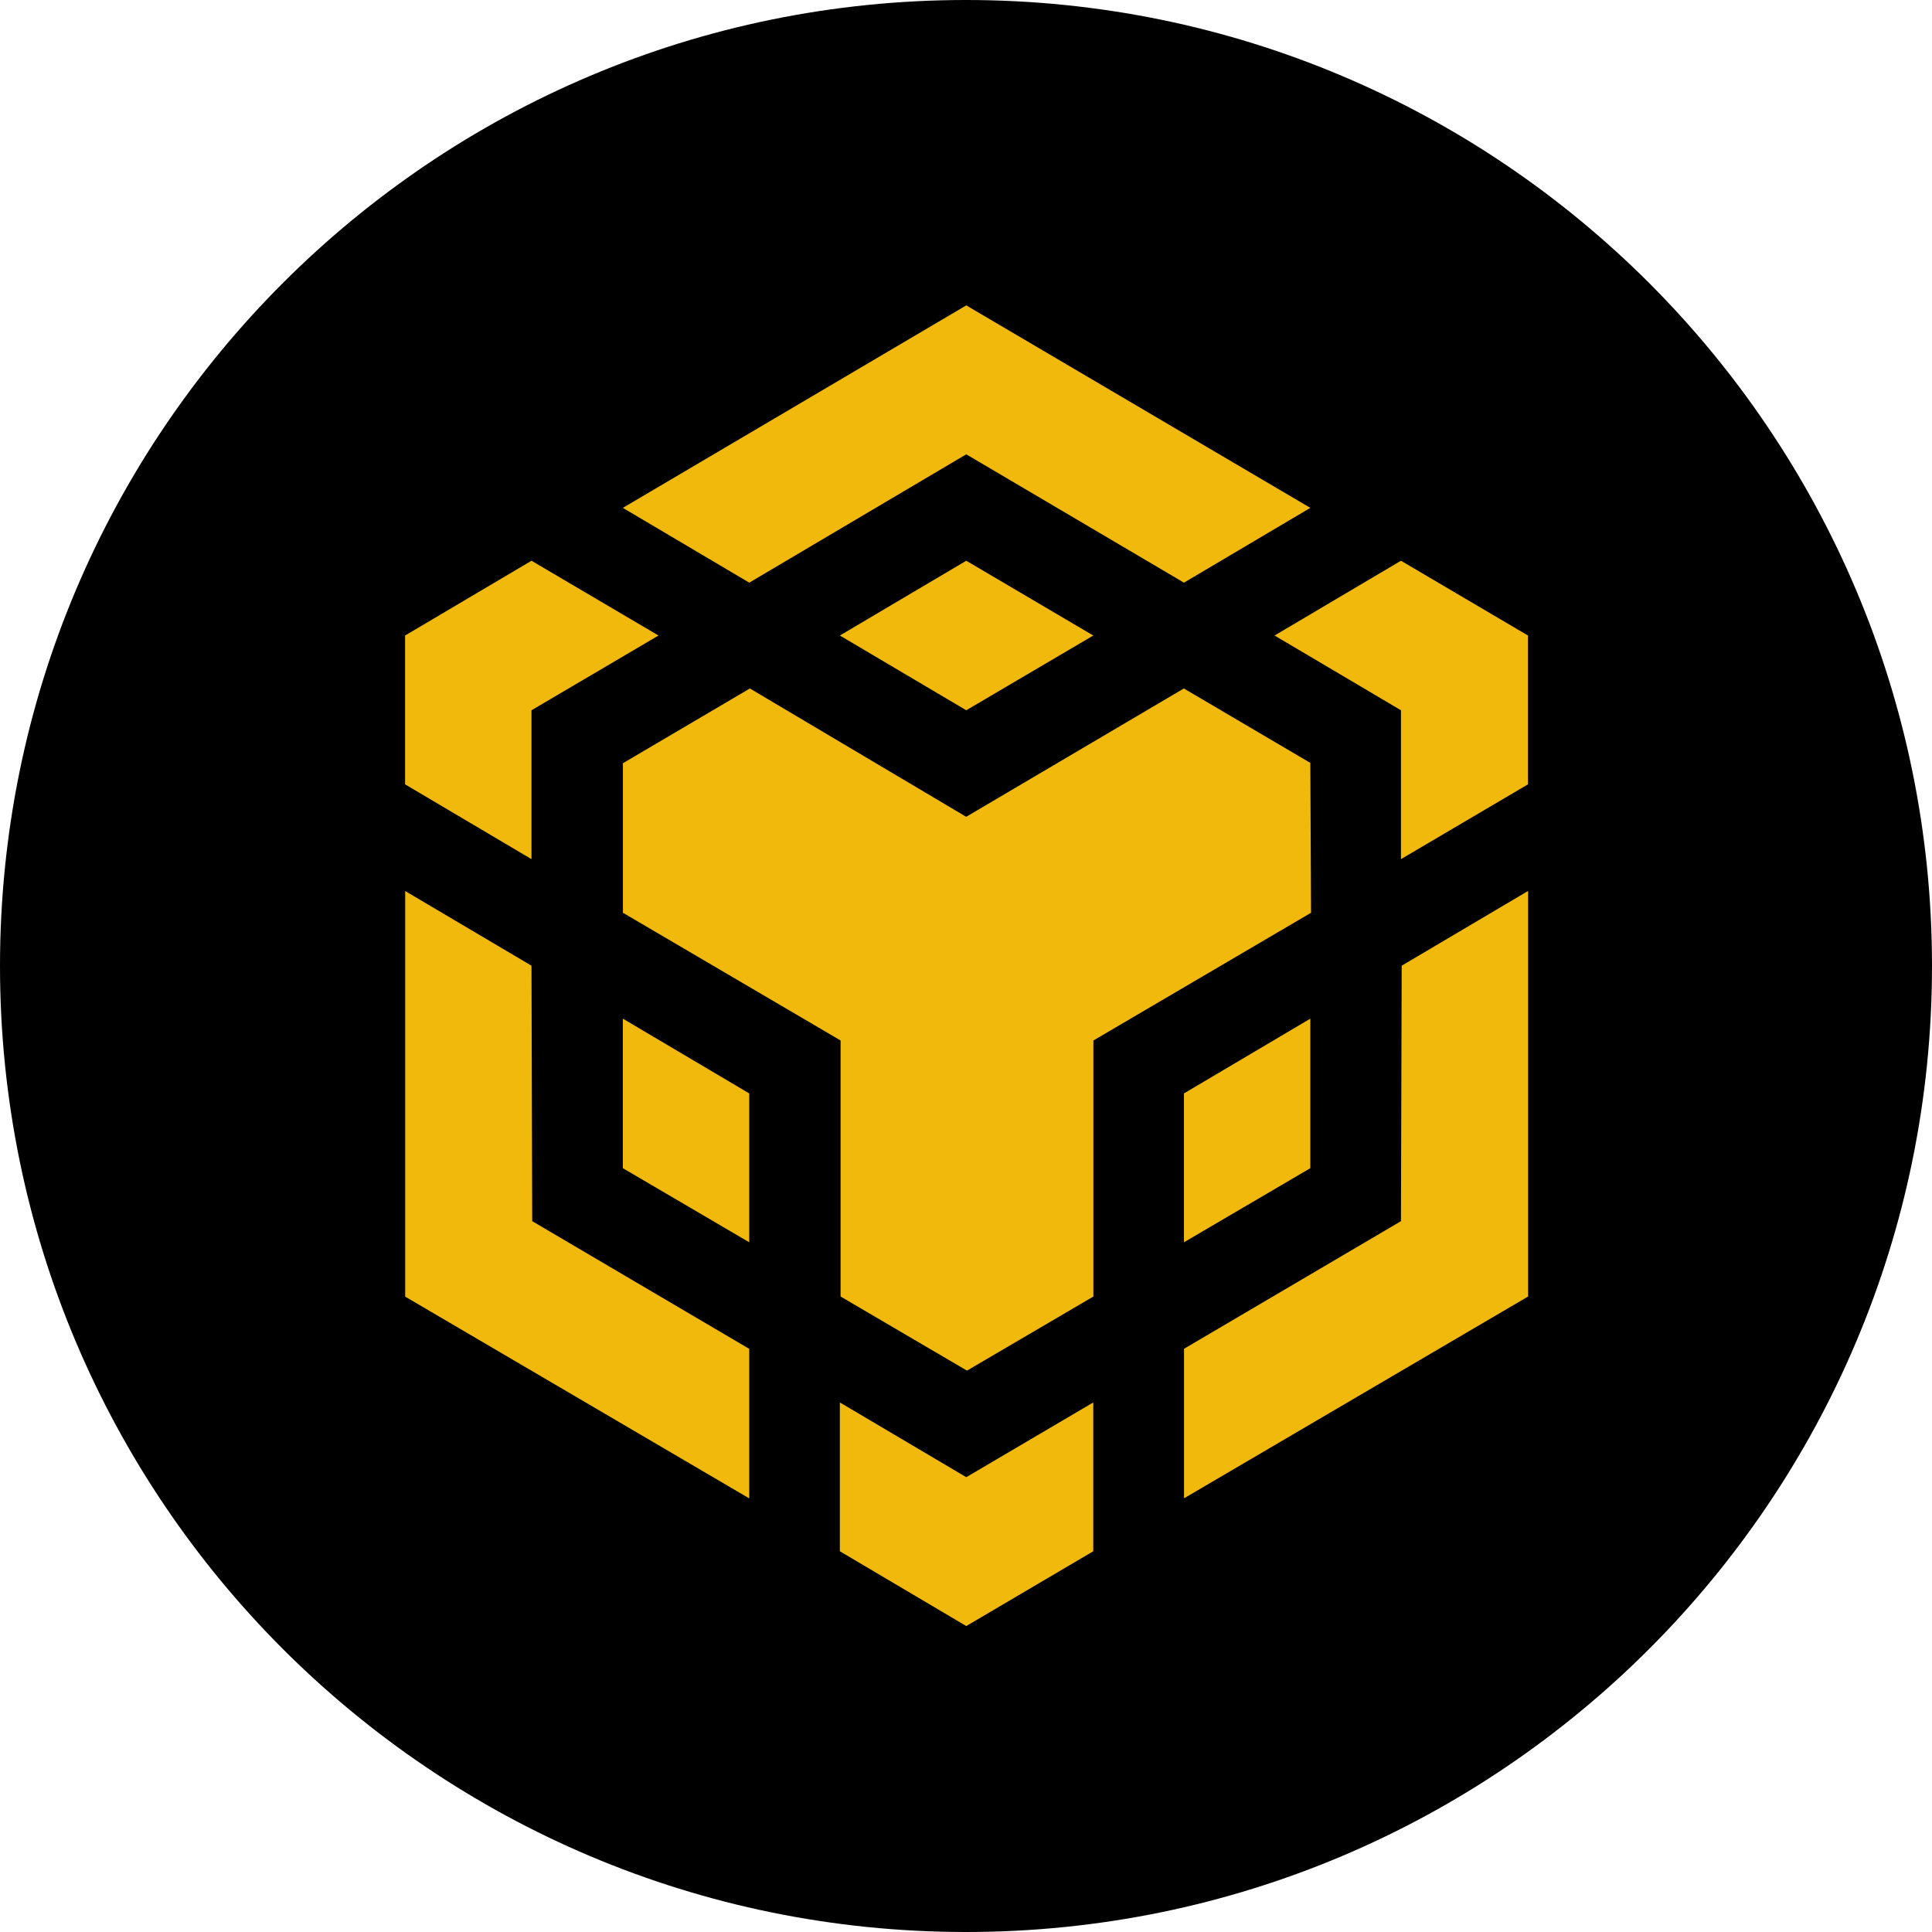 <?xml version="1.0" encoding="UTF-8"?>
<svg xmlns="http://www.w3.org/2000/svg" xmlns:xlink="http://www.w3.org/1999/xlink" width="200px" height="200px" viewBox="0 0 200 200" version="1.1">
<g id="surface1">
<path style=" stroke:none;fill-rule:nonzero;fill:rgb(0%,0%,0%);fill-opacity:1;" d="M 200 100 C 200 155.227 155.227 200 100 200 C 44.773 200 0 155.227 0 100 C 0 44.773 44.773 0 100 0 C 155.227 0 200 44.773 200 100 Z M 200 100 "/>
<path style=" stroke:none;fill-rule:nonzero;fill:rgb(94.118%,72.549%,4.314%);fill-opacity:1;" d="M 55.02 99.969 L 55.094 126.414 L 77.562 139.633 L 77.562 155.113 L 41.945 134.227 L 41.945 92.238 Z M 55.02 73.527 L 55.02 88.938 L 41.934 81.195 L 41.934 65.789 L 55.02 58.047 L 68.168 65.789 Z M 86.941 65.789 L 100.027 58.047 L 113.176 65.789 L 100.027 73.527 Z M 86.941 65.789 "/>
<path style=" stroke:none;fill-rule:nonzero;fill:rgb(94.118%,72.549%,4.314%);fill-opacity:1;" d="M 64.477 120.93 L 64.477 105.449 L 77.562 113.191 L 77.562 128.602 Z M 86.941 145.18 L 100.027 152.918 L 113.176 145.18 L 113.176 160.586 L 100.027 168.328 L 86.941 160.586 Z M 131.941 65.789 L 145.027 58.047 L 158.176 65.789 L 158.176 81.195 L 145.027 88.938 L 145.027 73.527 Z M 145.027 126.414 L 145.102 99.969 L 158.188 92.23 L 158.188 134.215 L 122.57 155.105 L 122.57 139.625 Z M 145.027 126.414 "/>
<path style=" stroke:none;fill-rule:nonzero;fill:rgb(94.118%,72.549%,4.314%);fill-opacity:1;" d="M 135.645 120.93 L 122.562 128.602 L 122.562 113.191 L 135.645 105.449 Z M 135.645 120.93 "/>
<path style=" stroke:none;fill-rule:nonzero;fill:rgb(94.118%,72.549%,4.314%);fill-opacity:1;" d="M 135.645 79.008 L 135.719 94.488 L 113.188 107.711 L 113.188 134.215 L 100.102 141.887 L 87.016 134.215 L 87.016 107.711 L 64.484 94.488 L 64.484 79.008 L 77.625 71.27 L 100.02 84.555 L 122.551 71.27 L 135.703 79.008 Z M 64.477 52.574 L 100.027 31.613 L 135.645 52.574 L 122.562 60.316 L 100.027 47.031 L 77.562 60.316 Z M 64.477 52.574 "/>
</g>
</svg>
